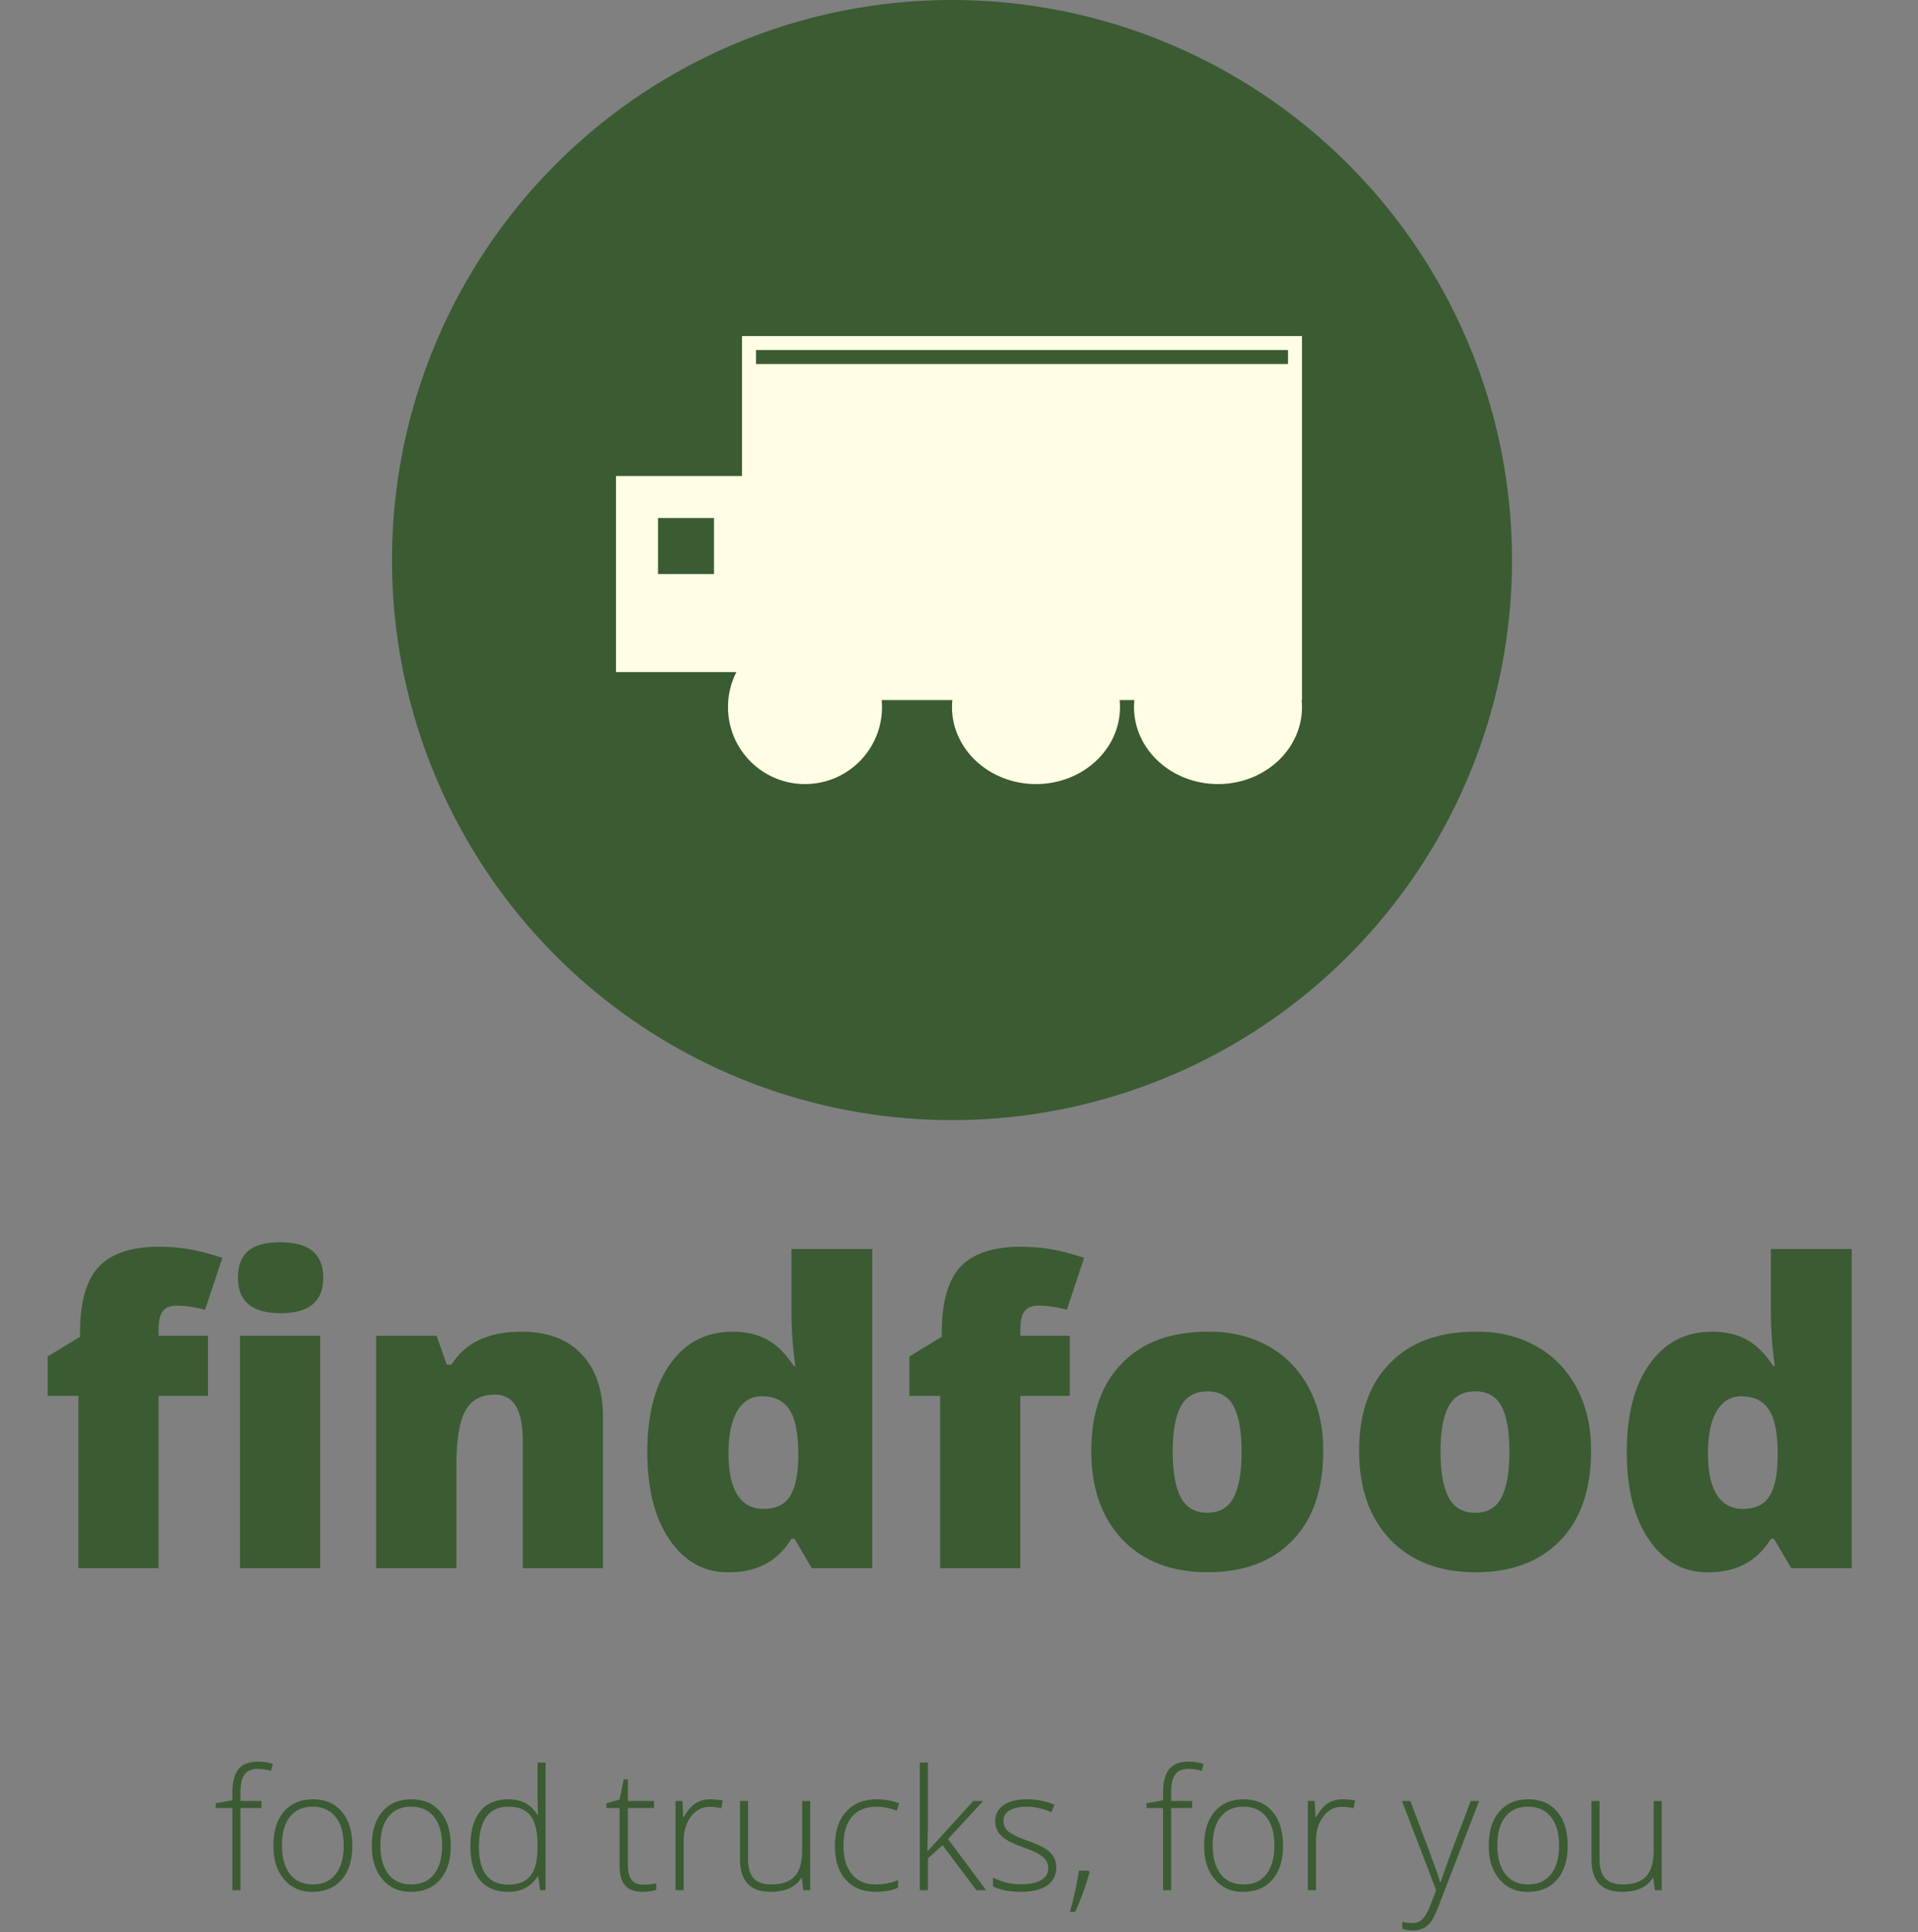 <svg width="137" height="138" viewBox="0 0 137 138" fill="none" xmlns="http://www.w3.org/2000/svg">
<rect x="0" y="0" width="137" height="138" fill="#808080" stroke="none"/>
<path d="M5.717 95.198C5.717 93.001 6.161 91.429 7.05 90.481C7.948 89.524 9.384 89.046 11.356 89.046C12.118 89.046 12.841 89.105 13.524 89.222C14.208 89.339 14.994 89.544 15.883 89.837L14.652 93.543C13.93 93.348 13.241 93.25 12.587 93.25C12.148 93.25 11.825 93.387 11.62 93.66C11.425 93.924 11.327 94.358 11.327 94.964V95.403H14.857V99.695H11.327V112H5.6V99.695H3.402V96.883L5.717 95.477V95.198ZM16.996 91.272C16.996 90.403 17.235 89.764 17.714 89.353C18.202 88.934 18.969 88.724 20.014 88.724C21.068 88.724 21.845 88.939 22.343 89.368C22.841 89.788 23.09 90.423 23.09 91.272C23.09 92.952 22.074 93.792 20.043 93.792C18.012 93.792 16.996 92.952 16.996 91.272ZM22.87 112H17.143V95.403H22.87V112ZM37.255 95.11C39.101 95.11 40.531 95.647 41.547 96.722C42.562 97.796 43.07 99.29 43.07 101.204V112H37.343V102.947C37.343 101.824 37.182 100.989 36.859 100.442C36.537 99.886 36.029 99.607 35.336 99.607C34.359 99.607 33.656 99.998 33.227 100.779C32.807 101.551 32.597 102.869 32.597 104.734V112H26.869V95.403H31.19L31.908 97.469H32.245C33.222 95.897 34.892 95.11 37.255 95.11ZM62.304 112H57.982L56.752 109.905H56.532C55.556 111.497 54.086 112.293 52.123 112.293C52.074 112.293 52.02 112.293 51.962 112.293C50.273 112.293 48.895 111.521 47.831 109.979C46.767 108.436 46.234 106.331 46.234 103.665C46.244 100.999 46.791 98.914 47.875 97.41C48.959 95.877 50.448 95.11 52.343 95.11C53.29 95.11 54.11 95.301 54.804 95.682C55.497 96.062 56.127 96.688 56.693 97.557H56.81C56.625 96.268 56.532 94.964 56.532 93.645V89.207H62.304V112ZM57.016 103.782C57.016 102.337 56.806 101.302 56.386 100.677C55.976 100.042 55.316 99.725 54.408 99.725C53.656 99.725 53.07 100.081 52.65 100.794C52.24 101.497 52.035 102.498 52.035 103.797C52.035 105.096 52.245 106.082 52.665 106.756C53.085 107.43 53.715 107.767 54.555 107.767C55.395 107.767 56.005 107.488 56.386 106.932C56.776 106.365 56.986 105.467 57.016 104.236V103.782ZM67.269 95.198C67.269 93.001 67.714 91.429 68.603 90.481C69.501 89.524 70.936 89.046 72.909 89.046C73.671 89.046 74.394 89.105 75.077 89.222C75.761 89.339 76.547 89.544 77.436 89.837L76.205 93.543C75.482 93.348 74.794 93.25 74.14 93.25C73.7 93.25 73.378 93.387 73.173 93.66C72.978 93.924 72.88 94.358 72.88 94.964V95.403H76.41V99.695H72.88V112H67.152V99.695H64.955V96.883L67.269 95.477V95.198ZM86.415 95.11C87.968 95.11 89.364 95.457 90.605 96.15C91.845 96.844 92.807 97.835 93.49 99.124C94.174 100.413 94.516 101.878 94.516 103.519C94.516 103.567 94.516 103.616 94.516 103.665C94.516 106.38 93.783 108.499 92.318 110.022C90.853 111.536 88.837 112.293 86.269 112.293C83.7 112.293 81.669 111.517 80.175 109.964C78.69 108.401 77.948 106.287 77.948 103.621C77.948 100.945 78.676 98.865 80.131 97.381C81.586 95.867 83.637 95.11 86.283 95.11C86.322 95.11 86.366 95.11 86.415 95.11ZM88.686 103.68C88.686 102.215 88.495 101.131 88.114 100.428C87.733 99.725 87.108 99.373 86.239 99.373C85.37 99.373 84.74 99.725 84.35 100.428C83.959 101.131 83.764 102.215 83.764 103.68C83.764 105.135 83.959 106.229 84.35 106.961C84.74 107.684 85.37 108.045 86.239 108.045C87.108 108.045 87.733 107.684 88.114 106.961C88.495 106.238 88.686 105.145 88.686 103.68ZM105.546 95.11C107.099 95.11 108.495 95.457 109.735 96.15C110.976 96.844 111.938 97.835 112.621 99.124C113.305 100.413 113.646 101.878 113.646 103.519C113.646 103.567 113.646 103.616 113.646 103.665C113.646 106.38 112.914 108.499 111.449 110.022C109.984 111.536 107.968 112.293 105.399 112.293C102.831 112.293 100.8 111.517 99.306 109.964C97.821 108.401 97.079 106.287 97.079 103.621C97.079 100.945 97.807 98.865 99.262 97.381C100.717 95.867 102.768 95.11 105.414 95.11C105.453 95.11 105.497 95.11 105.546 95.11ZM107.816 103.68C107.816 102.215 107.626 101.131 107.245 100.428C106.864 99.725 106.239 99.373 105.37 99.373C104.501 99.373 103.871 99.725 103.48 100.428C103.09 101.131 102.895 102.215 102.895 103.68C102.895 105.135 103.09 106.229 103.48 106.961C103.871 107.684 104.501 108.045 105.37 108.045C106.239 108.045 106.864 107.684 107.245 106.961C107.626 106.238 107.816 105.145 107.816 103.68ZM132.265 112H127.943L126.713 109.905H126.493C125.517 111.497 124.047 112.293 122.084 112.293C122.035 112.293 121.981 112.293 121.923 112.293C120.233 112.293 118.856 111.521 117.792 109.979C116.728 108.436 116.195 106.331 116.195 103.665C116.205 100.999 116.752 98.914 117.836 97.41C118.92 95.877 120.409 95.11 122.304 95.11C123.251 95.11 124.071 95.301 124.765 95.682C125.458 96.062 126.088 96.688 126.654 97.557H126.771C126.586 96.268 126.493 94.964 126.493 93.645V89.207H132.265V112ZM126.977 103.782C126.977 102.337 126.767 101.302 126.347 100.677C125.937 100.042 125.277 99.725 124.369 99.725C123.617 99.725 123.031 100.081 122.611 100.794C122.201 101.497 121.996 102.498 121.996 103.797C121.996 105.096 122.206 106.082 122.626 106.756C123.046 107.43 123.676 107.767 124.516 107.767C125.355 107.767 125.966 107.488 126.347 106.932C126.737 106.365 126.947 105.467 126.977 104.236V103.782Z" fill="#3B5B33"/>
<path d="M16.594 128.086C16.594 127.297 16.738 126.723 17.027 126.363C17.316 126 17.785 125.818 18.434 125.818C18.785 125.818 19.137 125.871 19.488 125.977L19.354 126.48C19.049 126.383 18.738 126.334 18.422 126.334C17.973 126.334 17.652 126.469 17.461 126.738C17.27 127.004 17.174 127.438 17.174 128.039V128.631H18.674V129.135H17.174V135H16.594V129.135H15.41V128.795L16.594 128.578V128.086ZM19.529 131.807C19.529 130.771 19.781 129.963 20.285 129.381C20.789 128.799 21.479 128.508 22.354 128.508C23.232 128.508 23.92 128.803 24.416 129.393C24.916 129.982 25.166 130.793 25.166 131.824C25.166 132.852 24.914 133.658 24.41 134.244C23.906 134.826 23.211 135.117 22.324 135.117C22.305 135.117 22.283 135.117 22.26 135.117C21.451 135.117 20.793 134.818 20.285 134.221C19.781 133.623 19.529 132.848 19.529 131.895C19.529 131.863 19.529 131.834 19.529 131.807ZM22.348 134.59C23.051 134.59 23.594 134.346 23.977 133.857C24.359 133.369 24.551 132.686 24.551 131.807C24.551 130.924 24.355 130.242 23.965 129.762C23.578 129.277 23.033 129.035 22.33 129.035C21.631 129.035 21.09 129.277 20.707 129.762C20.328 130.242 20.139 130.922 20.139 131.801C20.139 132.676 20.33 133.361 20.713 133.857C21.1 134.346 21.645 134.59 22.348 134.59ZM26.561 131.807C26.561 130.771 26.812 129.963 27.316 129.381C27.82 128.799 28.51 128.508 29.385 128.508C30.264 128.508 30.951 128.803 31.447 129.393C31.947 129.982 32.197 130.793 32.197 131.824C32.197 132.852 31.945 133.658 31.441 134.244C30.938 134.826 30.242 135.117 29.355 135.117C29.336 135.117 29.314 135.117 29.291 135.117C28.482 135.117 27.824 134.818 27.316 134.221C26.812 133.623 26.561 132.848 26.561 131.895C26.561 131.863 26.561 131.834 26.561 131.807ZM29.379 134.59C30.082 134.59 30.625 134.346 31.008 133.857C31.391 133.369 31.582 132.686 31.582 131.807C31.582 130.924 31.387 130.242 30.996 129.762C30.609 129.277 30.064 129.035 29.361 129.035C28.662 129.035 28.121 129.277 27.738 129.762C27.359 130.242 27.17 130.922 27.17 131.801C27.17 132.676 27.361 133.361 27.744 133.857C28.131 134.346 28.676 134.59 29.379 134.59ZM38.971 135H38.584L38.443 134.027H38.397C37.912 134.754 37.223 135.117 36.328 135.117C35.438 135.117 34.76 134.844 34.295 134.297C33.83 133.746 33.598 132.936 33.598 131.865C33.598 130.791 33.828 129.963 34.289 129.381C34.75 128.799 35.42 128.508 36.299 128.508C36.768 128.508 37.168 128.594 37.5 128.766C37.836 128.938 38.135 129.223 38.397 129.621H38.432C38.408 129.129 38.397 128.646 38.397 128.174V125.883H38.971V135ZM38.397 131.906V131.807C38.397 130.818 38.23 130.109 37.898 129.68C37.566 129.25 37.043 129.035 36.328 129.035C35.617 129.035 35.086 129.279 34.734 129.768C34.383 130.252 34.207 130.961 34.207 131.895C34.207 133.699 34.908 134.602 36.31 134.602C37.029 134.602 37.557 134.393 37.893 133.975C38.228 133.557 38.397 132.867 38.397 131.906ZM44.848 128.631H46.717V129.135H44.848V133.166C44.848 133.654 44.934 134.016 45.105 134.25C45.277 134.484 45.549 134.602 45.92 134.602C46.291 134.602 46.609 134.57 46.875 134.508V134.977C46.594 135.07 46.27 135.117 45.902 135.117C45.34 135.117 44.924 134.967 44.654 134.666C44.389 134.365 44.256 133.893 44.256 133.248V129.135H43.312V128.795L44.256 128.531L44.549 127.09H44.848V128.631ZM50.76 128.508C51.018 128.508 51.307 128.535 51.627 128.59L51.516 129.152C51.254 129.082 50.978 129.047 50.69 129.047C50.147 129.047 49.701 129.279 49.353 129.744C49.006 130.205 48.832 130.785 48.832 131.484V135H48.252V128.631H48.744L48.803 129.779H48.844C49.113 129.303 49.393 128.975 49.682 128.795C49.978 128.604 50.338 128.508 50.76 128.508ZM57.873 135H57.381L57.275 134.121H57.24C56.822 134.785 56.086 135.117 55.031 135.117C53.582 135.117 52.857 134.342 52.857 132.791V128.631H53.432V132.756C53.432 133.393 53.565 133.857 53.83 134.15C54.1 134.443 54.52 134.59 55.09 134.59C55.844 134.59 56.4 134.398 56.76 134.016C57.119 133.633 57.299 133.01 57.299 132.146V128.631H57.873V135ZM62.549 135.117C61.639 135.117 60.926 134.83 60.41 134.256C59.895 133.682 59.637 132.875 59.637 131.836C59.637 130.797 59.902 129.982 60.434 129.393C60.969 128.803 61.703 128.508 62.637 128.508C63.191 128.508 63.719 128.604 64.219 128.795L64.061 129.316C63.51 129.129 63.031 129.035 62.625 129.035C61.848 129.035 61.256 129.275 60.85 129.756C60.447 130.236 60.246 130.92 60.246 131.807C60.246 132.693 60.447 133.379 60.85 133.863C61.252 134.348 61.815 134.59 62.537 134.59C63.107 134.59 63.645 134.486 64.148 134.279V134.818C63.746 135.018 63.213 135.117 62.549 135.117ZM66.281 135H65.701V125.883H66.281V130.453L66.24 132.205H66.269L69.522 128.631H70.225L67.717 131.35L70.436 135H69.744L67.324 131.783L66.281 132.732V135ZM70.928 134.098C71.553 134.418 72.201 134.578 72.873 134.578C73.545 134.578 74.047 134.477 74.379 134.273C74.711 134.066 74.877 133.793 74.877 133.453C74.877 133.113 74.746 132.836 74.484 132.621C74.223 132.402 73.787 132.186 73.178 131.971C72.568 131.752 72.131 131.557 71.865 131.385C71.6 131.213 71.402 131.021 71.273 130.811C71.148 130.6 71.086 130.348 71.086 130.055C71.086 129.582 71.285 129.205 71.684 128.924C72.09 128.646 72.643 128.508 73.342 128.508C74.045 128.508 74.705 128.637 75.322 128.895L75.106 129.422C74.465 129.164 73.885 129.035 73.365 129.035C72.846 129.035 72.434 129.121 72.129 129.293C71.824 129.465 71.672 129.711 71.672 130.031C71.672 130.348 71.789 130.605 72.023 130.805C72.262 131.004 72.695 131.217 73.324 131.443C73.953 131.666 74.4 131.863 74.666 132.035C75.189 132.363 75.451 132.807 75.451 133.365C75.451 133.92 75.234 134.352 74.801 134.66C74.367 134.965 73.736 135.117 72.908 135.117C72.084 135.117 71.424 134.986 70.928 134.725V134.098ZM77.754 133.605L77.824 133.729C77.531 134.76 77.191 135.699 76.805 136.547H76.424C76.725 135.465 76.939 134.484 77.068 133.605H77.754ZM83.074 128.086C83.074 127.297 83.219 126.723 83.508 126.363C83.797 126 84.266 125.818 84.914 125.818C85.266 125.818 85.617 125.871 85.969 125.977L85.834 126.48C85.529 126.383 85.219 126.334 84.902 126.334C84.453 126.334 84.133 126.469 83.941 126.738C83.75 127.004 83.654 127.438 83.654 128.039V128.631H85.154V129.135H83.654V135H83.074V129.135H81.891V128.795L83.074 128.578V128.086ZM86.01 131.807C86.01 130.771 86.262 129.963 86.766 129.381C87.269 128.799 87.959 128.508 88.834 128.508C89.713 128.508 90.4 128.803 90.897 129.393C91.397 129.982 91.647 130.793 91.647 131.824C91.647 132.852 91.394 133.658 90.891 134.244C90.387 134.826 89.691 135.117 88.805 135.117C88.785 135.117 88.764 135.117 88.74 135.117C87.932 135.117 87.273 134.818 86.766 134.221C86.262 133.623 86.01 132.848 86.01 131.895C86.01 131.863 86.01 131.834 86.01 131.807ZM88.828 134.59C89.531 134.59 90.074 134.346 90.457 133.857C90.84 133.369 91.031 132.686 91.031 131.807C91.031 130.924 90.836 130.242 90.445 129.762C90.059 129.277 89.514 129.035 88.811 129.035C88.111 129.035 87.57 129.277 87.188 129.762C86.809 130.242 86.619 130.922 86.619 131.801C86.619 132.676 86.811 133.361 87.193 133.857C87.58 134.346 88.125 134.59 88.828 134.59ZM95.924 128.508C96.182 128.508 96.471 128.535 96.791 128.59L96.68 129.152C96.418 129.082 96.143 129.047 95.853 129.047C95.311 129.047 94.865 129.279 94.518 129.744C94.17 130.205 93.996 130.785 93.996 131.484V135H93.416V128.631H93.908L93.967 129.779H94.008C94.277 129.303 94.557 128.975 94.846 128.795C95.143 128.604 95.502 128.508 95.924 128.508ZM100.91 137.883C100.688 137.883 100.439 137.842 100.166 137.76V137.256C100.389 137.318 100.633 137.35 100.898 137.35C101.289 137.35 101.602 137.156 101.836 136.77C101.965 136.566 102.107 136.254 102.264 135.832L102.58 135L100.143 128.631H100.74L102.088 132.205C102.486 133.271 102.746 134.014 102.867 134.432H102.902C103.043 133.994 103.311 133.24 103.705 132.17L105.053 128.631H105.65L102.797 136.031C102.57 136.629 102.377 137.035 102.217 137.25C101.904 137.672 101.469 137.883 100.91 137.883ZM106.342 131.807C106.342 130.771 106.594 129.963 107.098 129.381C107.602 128.799 108.291 128.508 109.166 128.508C110.045 128.508 110.732 128.803 111.229 129.393C111.729 129.982 111.979 130.793 111.979 131.824C111.979 132.852 111.727 133.658 111.223 134.244C110.719 134.826 110.023 135.117 109.137 135.117C109.117 135.117 109.096 135.117 109.072 135.117C108.264 135.117 107.605 134.818 107.098 134.221C106.594 133.623 106.342 132.848 106.342 131.895C106.342 131.863 106.342 131.834 106.342 131.807ZM109.16 134.59C109.863 134.59 110.406 134.346 110.789 133.857C111.172 133.369 111.363 132.686 111.363 131.807C111.363 130.924 111.168 130.242 110.777 129.762C110.391 129.277 109.846 129.035 109.143 129.035C108.443 129.035 107.902 129.277 107.52 129.762C107.141 130.242 106.951 130.922 106.951 131.801C106.951 132.676 107.143 133.361 107.525 133.857C107.912 134.346 108.457 134.59 109.16 134.59ZM118.693 135H118.201L118.096 134.121H118.061C117.643 134.785 116.906 135.117 115.852 135.117C114.402 135.117 113.678 134.342 113.678 132.791V128.631H114.252V132.756C114.252 133.393 114.385 133.857 114.65 134.15C114.92 134.443 115.34 134.59 115.91 134.59C116.664 134.59 117.221 134.398 117.58 134.016C117.939 133.633 118.119 133.01 118.119 132.146V128.631H118.693V135Z" fill="#3B5B33"/>
<circle cx="68" cy="40" r="40" fill="#3B5B33"/>
<rect x="53" y="24" width="40" height="26" fill="#FFFEE5"/>
<rect x="44" y="34" width="11" height="14" fill="#FFFEE5"/>
<circle cx="57.5" cy="50.5" r="5.5" fill="#FFFEE5"/>
<ellipse cx="74" cy="50.5" rx="6" ry="5.5" fill="#FFFEE5"/>
<ellipse cx="87" cy="50.5" rx="6" ry="5.5" fill="#FFFEE5"/>
<rect x="47" y="37" width="4" height="4" fill="#3B5B33"/>
<rect x="54" y="25" width="38" height="1" fill="#3B5B33"/>
</svg>
